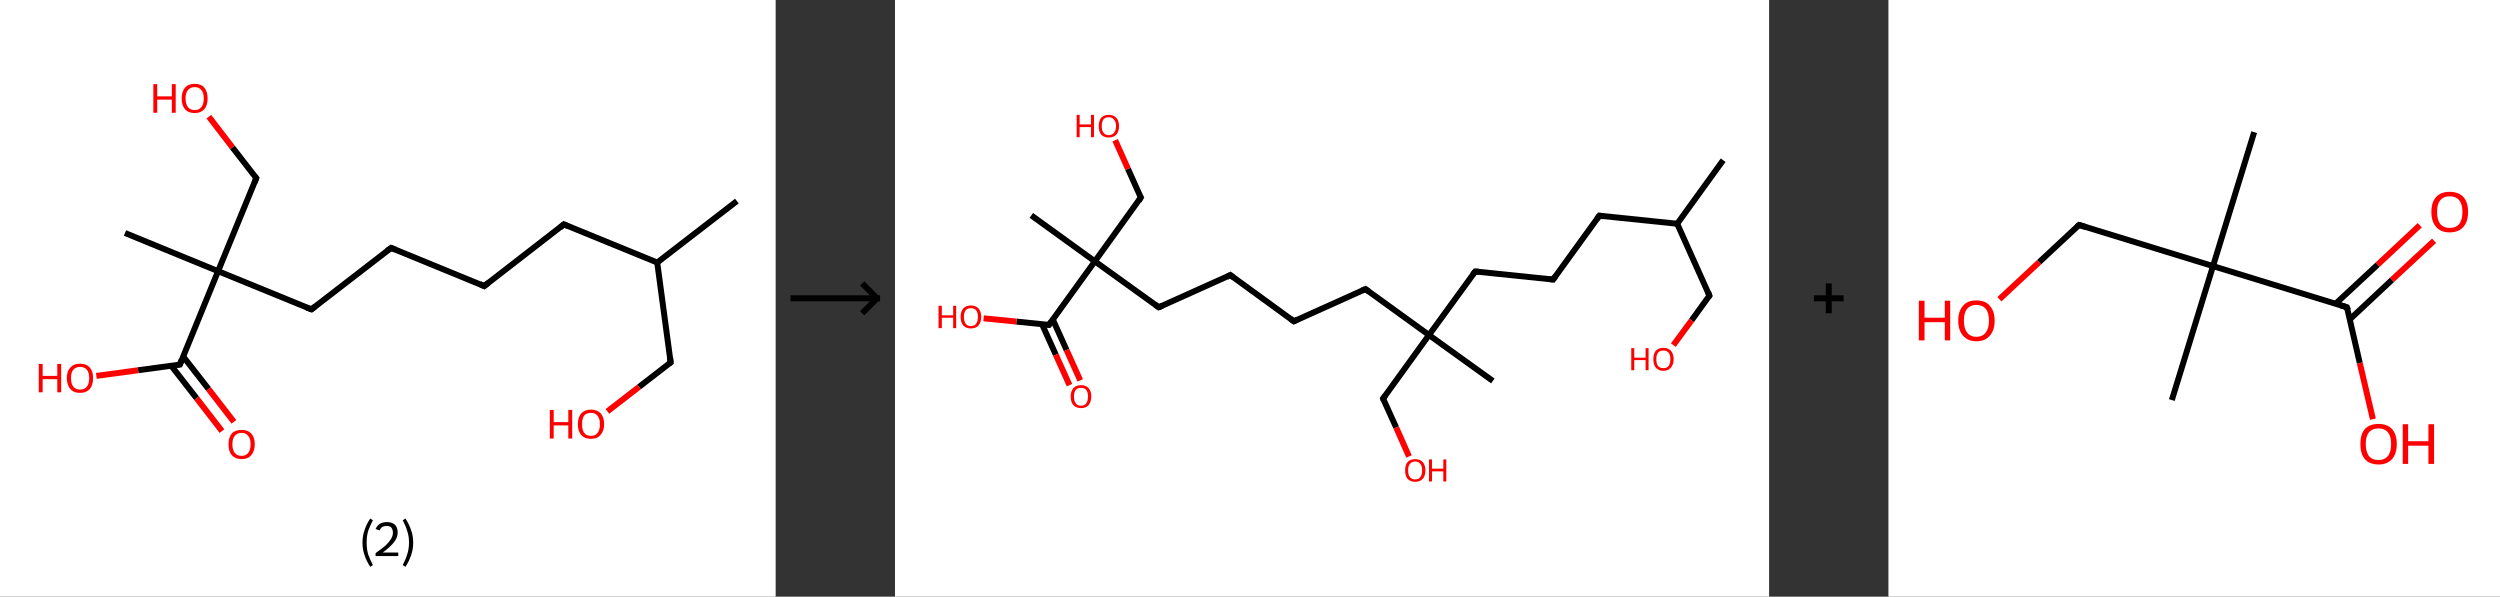 <?xml version='1.0' encoding='ASCII' standalone='yes'?>
<svg xmlns="http://www.w3.org/2000/svg" xmlns:xlink="http://www.w3.org/1999/xlink" version="1.1" width="838.0px" viewBox="0 0 838.0 200.0" height="200.0px">
  <rect x="0" y="0" width="838.0" height="200.0" fill="#333333" stroke="none"/>
  <g>
    <g transform="translate(0, 0) scale(1 1) "><!-- END OF HEADER -->
<rect style="opacity:1.0;fill:#FFFFFF;stroke:none" width="260.0" height="200.0" x="0.0" y="0.0"> </rect>
<path class="bond-0 atom-0 atom-1" d="M 247.0,67.4 L 220.3,88.0" style="fill:none;fill-rule:evenodd;stroke:#000000;stroke-width:2.0px;stroke-linecap:butt;stroke-linejoin:miter;stroke-opacity:1"/>
<path class="bond-1 atom-1 atom-2" d="M 220.3,88.0 L 224.8,121.5" style="fill:none;fill-rule:evenodd;stroke:#000000;stroke-width:2.0px;stroke-linecap:butt;stroke-linejoin:miter;stroke-opacity:1"/>
<path class="bond-2 atom-2 atom-3" d="M 224.8,121.5 L 214.2,129.7" style="fill:none;fill-rule:evenodd;stroke:#000000;stroke-width:2.0px;stroke-linecap:butt;stroke-linejoin:miter;stroke-opacity:1"/>
<path class="bond-2 atom-2 atom-3" d="M 214.2,129.7 L 203.6,137.9" style="fill:none;fill-rule:evenodd;stroke:#FF0000;stroke-width:2.0px;stroke-linecap:butt;stroke-linejoin:miter;stroke-opacity:1"/>
<path class="bond-3 atom-1 atom-4" d="M 220.3,88.0 L 189.0,75.2" style="fill:none;fill-rule:evenodd;stroke:#000000;stroke-width:2.0px;stroke-linecap:butt;stroke-linejoin:miter;stroke-opacity:1"/>
<path class="bond-4 atom-4 atom-5" d="M 189.0,75.2 L 162.3,95.9" style="fill:none;fill-rule:evenodd;stroke:#000000;stroke-width:2.0px;stroke-linecap:butt;stroke-linejoin:miter;stroke-opacity:1"/>
<path class="bond-5 atom-5 atom-6" d="M 162.3,95.9 L 131.1,83.1" style="fill:none;fill-rule:evenodd;stroke:#000000;stroke-width:2.0px;stroke-linecap:butt;stroke-linejoin:miter;stroke-opacity:1"/>
<path class="bond-6 atom-6 atom-7" d="M 131.1,83.1 L 104.4,103.7" style="fill:none;fill-rule:evenodd;stroke:#000000;stroke-width:2.0px;stroke-linecap:butt;stroke-linejoin:miter;stroke-opacity:1"/>
<path class="bond-7 atom-7 atom-8" d="M 104.4,103.7 L 73.1,90.9" style="fill:none;fill-rule:evenodd;stroke:#000000;stroke-width:2.0px;stroke-linecap:butt;stroke-linejoin:miter;stroke-opacity:1"/>
<path class="bond-8 atom-8 atom-9" d="M 73.1,90.9 L 41.9,78.1" style="fill:none;fill-rule:evenodd;stroke:#000000;stroke-width:2.0px;stroke-linecap:butt;stroke-linejoin:miter;stroke-opacity:1"/>
<path class="bond-9 atom-8 atom-10" d="M 73.1,90.9 L 85.9,59.7" style="fill:none;fill-rule:evenodd;stroke:#000000;stroke-width:2.0px;stroke-linecap:butt;stroke-linejoin:miter;stroke-opacity:1"/>
<path class="bond-10 atom-10 atom-11" d="M 85.9,59.7 L 77.9,49.4" style="fill:none;fill-rule:evenodd;stroke:#000000;stroke-width:2.0px;stroke-linecap:butt;stroke-linejoin:miter;stroke-opacity:1"/>
<path class="bond-10 atom-10 atom-11" d="M 77.9,49.4 L 70.0,39.1" style="fill:none;fill-rule:evenodd;stroke:#FF0000;stroke-width:2.0px;stroke-linecap:butt;stroke-linejoin:miter;stroke-opacity:1"/>
<path class="bond-11 atom-8 atom-12" d="M 73.1,90.9 L 60.3,122.2" style="fill:none;fill-rule:evenodd;stroke:#000000;stroke-width:2.0px;stroke-linecap:butt;stroke-linejoin:miter;stroke-opacity:1"/>
<path class="bond-12 atom-12 atom-13" d="M 57.4,122.6 L 65.9,133.5" style="fill:none;fill-rule:evenodd;stroke:#000000;stroke-width:2.0px;stroke-linecap:butt;stroke-linejoin:miter;stroke-opacity:1"/>
<path class="bond-12 atom-12 atom-13" d="M 65.9,133.5 L 74.4,144.5" style="fill:none;fill-rule:evenodd;stroke:#FF0000;stroke-width:2.0px;stroke-linecap:butt;stroke-linejoin:miter;stroke-opacity:1"/>
<path class="bond-12 atom-12 atom-13" d="M 61.4,119.5 L 69.9,130.4" style="fill:none;fill-rule:evenodd;stroke:#000000;stroke-width:2.0px;stroke-linecap:butt;stroke-linejoin:miter;stroke-opacity:1"/>
<path class="bond-12 atom-12 atom-13" d="M 69.9,130.4 L 78.4,141.4" style="fill:none;fill-rule:evenodd;stroke:#FF0000;stroke-width:2.0px;stroke-linecap:butt;stroke-linejoin:miter;stroke-opacity:1"/>
<path class="bond-13 atom-12 atom-14" d="M 60.3,122.2 L 46.3,124.1" style="fill:none;fill-rule:evenodd;stroke:#000000;stroke-width:2.0px;stroke-linecap:butt;stroke-linejoin:miter;stroke-opacity:1"/>
<path class="bond-13 atom-12 atom-14" d="M 46.3,124.1 L 32.3,126.0" style="fill:none;fill-rule:evenodd;stroke:#FF0000;stroke-width:2.0px;stroke-linecap:butt;stroke-linejoin:miter;stroke-opacity:1"/>
<path d="M 224.6,119.8 L 224.8,121.5 L 224.3,121.9" style="fill:none;stroke:#000000;stroke-width:2.0px;stroke-linecap:butt;stroke-linejoin:miter;stroke-opacity:1;"/>
<path d="M 190.6,75.9 L 189.0,75.2 L 187.7,76.3" style="fill:none;stroke:#000000;stroke-width:2.0px;stroke-linecap:butt;stroke-linejoin:miter;stroke-opacity:1;"/>
<path d="M 163.7,94.8 L 162.3,95.9 L 160.8,95.2" style="fill:none;stroke:#000000;stroke-width:2.0px;stroke-linecap:butt;stroke-linejoin:miter;stroke-opacity:1;"/>
<path d="M 132.6,83.7 L 131.1,83.1 L 129.7,84.1" style="fill:none;stroke:#000000;stroke-width:2.0px;stroke-linecap:butt;stroke-linejoin:miter;stroke-opacity:1;"/>
<path d="M 105.7,102.7 L 104.4,103.7 L 102.8,103.1" style="fill:none;stroke:#000000;stroke-width:2.0px;stroke-linecap:butt;stroke-linejoin:miter;stroke-opacity:1;"/>
<path d="M 85.3,61.2 L 85.9,59.7 L 85.5,59.2" style="fill:none;stroke:#000000;stroke-width:2.0px;stroke-linecap:butt;stroke-linejoin:miter;stroke-opacity:1;"/>
<path d="M 60.9,120.6 L 60.3,122.2 L 59.6,122.3" style="fill:none;stroke:#000000;stroke-width:2.0px;stroke-linecap:butt;stroke-linejoin:miter;stroke-opacity:1;"/>
<path class="atom-3" d="M 184.3 137.4 L 185.6 137.4 L 185.6 141.5 L 190.5 141.5 L 190.5 137.4 L 191.8 137.4 L 191.8 147.0 L 190.5 147.0 L 190.5 142.6 L 185.6 142.6 L 185.6 147.0 L 184.3 147.0 L 184.3 137.4 " fill="#FF0000"/>
<path class="atom-3" d="M 193.7 142.2 Q 193.7 139.9, 194.8 138.6 Q 196.0 137.3, 198.1 137.3 Q 200.2 137.3, 201.4 138.6 Q 202.5 139.9, 202.5 142.2 Q 202.5 144.5, 201.3 145.8 Q 200.2 147.1, 198.1 147.1 Q 196.0 147.1, 194.8 145.8 Q 193.7 144.5, 193.7 142.2 M 198.1 146.1 Q 199.6 146.1, 200.3 145.1 Q 201.1 144.1, 201.1 142.2 Q 201.1 140.3, 200.3 139.4 Q 199.6 138.4, 198.1 138.4 Q 196.6 138.4, 195.8 139.3 Q 195.1 140.3, 195.1 142.2 Q 195.1 144.1, 195.8 145.1 Q 196.6 146.1, 198.1 146.1 " fill="#FF0000"/>
<path class="atom-11" d="M 51.4 28.2 L 52.7 28.2 L 52.7 32.3 L 57.6 32.3 L 57.6 28.2 L 58.9 28.2 L 58.9 37.8 L 57.6 37.8 L 57.6 33.4 L 52.7 33.4 L 52.7 37.8 L 51.4 37.8 L 51.4 28.2 " fill="#FF0000"/>
<path class="atom-11" d="M 60.9 33.0 Q 60.9 30.7, 62.0 29.4 Q 63.1 28.1, 65.3 28.1 Q 67.4 28.1, 68.5 29.4 Q 69.6 30.7, 69.6 33.0 Q 69.6 35.3, 68.5 36.6 Q 67.3 37.9, 65.3 37.9 Q 63.1 37.9, 62.0 36.6 Q 60.9 35.3, 60.9 33.0 M 65.3 36.9 Q 66.7 36.9, 67.5 35.9 Q 68.3 34.9, 68.3 33.0 Q 68.3 31.1, 67.5 30.2 Q 66.7 29.2, 65.3 29.2 Q 63.8 29.2, 63.0 30.2 Q 62.2 31.1, 62.2 33.0 Q 62.2 34.9, 63.0 35.9 Q 63.8 36.9, 65.3 36.9 " fill="#FF0000"/>
<path class="atom-13" d="M 76.6 148.9 Q 76.6 146.6, 77.7 145.3 Q 78.8 144.1, 81.0 144.1 Q 83.1 144.1, 84.2 145.3 Q 85.4 146.6, 85.4 148.9 Q 85.4 151.2, 84.2 152.6 Q 83.1 153.9, 81.0 153.9 Q 78.9 153.9, 77.7 152.6 Q 76.6 151.3, 76.6 148.9 M 81.0 152.8 Q 82.4 152.8, 83.2 151.8 Q 84.0 150.8, 84.0 148.9 Q 84.0 147.0, 83.2 146.1 Q 82.4 145.1, 81.0 145.1 Q 79.5 145.1, 78.7 146.1 Q 77.9 147.0, 77.9 148.9 Q 77.9 150.8, 78.7 151.8 Q 79.5 152.8, 81.0 152.8 " fill="#FF0000"/>
<path class="atom-14" d="M 13.0 122.0 L 14.3 122.0 L 14.3 126.0 L 19.2 126.0 L 19.2 122.0 L 20.5 122.0 L 20.5 131.5 L 19.2 131.5 L 19.2 127.1 L 14.3 127.1 L 14.3 131.5 L 13.0 131.5 L 13.0 122.0 " fill="#FF0000"/>
<path class="atom-14" d="M 22.4 126.7 Q 22.4 124.4, 23.6 123.2 Q 24.7 121.9, 26.8 121.9 Q 29.0 121.9, 30.1 123.2 Q 31.2 124.4, 31.2 126.7 Q 31.2 129.1, 30.1 130.4 Q 28.9 131.7, 26.8 131.7 Q 24.7 131.7, 23.6 130.4 Q 22.4 129.1, 22.4 126.7 M 26.8 130.6 Q 28.3 130.6, 29.1 129.6 Q 29.9 128.7, 29.9 126.7 Q 29.9 124.9, 29.1 123.9 Q 28.3 123.0, 26.8 123.0 Q 25.4 123.0, 24.6 123.9 Q 23.8 124.8, 23.8 126.7 Q 23.8 128.7, 24.6 129.6 Q 25.4 130.6, 26.8 130.6 " fill="#FF0000"/>
<path class="legend" d="M 121.5 181.9 Q 121.5 179.6, 122.2 177.7 Q 122.8 175.8, 124.1 173.8 L 125.0 174.4 Q 124.0 176.3, 123.4 178.0 Q 122.9 179.7, 122.9 181.9 Q 122.9 184.0, 123.4 185.8 Q 124.0 187.5, 125.0 189.4 L 124.1 190.0 Q 122.8 188.0, 122.2 186.1 Q 121.5 184.2, 121.5 181.9 " fill="#000000"/>
<path class="legend" d="M 125.9 177.3 Q 126.4 176.2, 127.3 175.6 Q 128.3 175.0, 129.7 175.0 Q 131.4 175.0, 132.4 175.9 Q 133.3 176.8, 133.3 178.5 Q 133.3 180.2, 132.1 181.7 Q 130.9 183.3, 128.3 185.2 L 133.5 185.2 L 133.5 186.4 L 125.9 186.4 L 125.9 185.4 Q 128.0 183.9, 129.3 182.8 Q 130.5 181.6, 131.1 180.6 Q 131.7 179.6, 131.7 178.6 Q 131.7 177.5, 131.2 176.9 Q 130.7 176.3, 129.7 176.3 Q 128.8 176.3, 128.2 176.6 Q 127.6 177.0, 127.2 177.8 L 125.9 177.3 " fill="#000000"/>
<path class="legend" d="M 138.5 181.9 Q 138.5 184.2, 137.8 186.1 Q 137.2 188.0, 135.9 190.0 L 135.0 189.4 Q 136.0 187.5, 136.5 185.8 Q 137.1 184.0, 137.1 181.9 Q 137.1 179.7, 136.5 178.0 Q 136.0 176.3, 135.0 174.4 L 135.9 173.8 Q 137.2 175.8, 137.8 177.7 Q 138.5 179.6, 138.5 181.9 " fill="#000000"/>
</g>
    <g transform="translate(260.0, 0) scale(1 1) "><line x1="5" y1="100" x2="35" y2="100" style="stroke:rgb(0,0,0);stroke-width:2"/>
  <line x1="34" y1="100" x2="29" y2="95" style="stroke:rgb(0,0,0);stroke-width:2"/>
  <line x1="34" y1="100" x2="29" y2="105" style="stroke:rgb(0,0,0);stroke-width:2"/>
</g>
    <g transform="translate(300.0, 0) scale(1 1) "><!-- END OF HEADER -->
<rect style="opacity:1.0;fill:#FFFFFF;stroke:none" width="293.0" height="200.0" x="0.0" y="0.0"> </rect>
<path class="bond-0 atom-0 atom-1" d="M 277.6,53.7 L 262.2,75.0" style="fill:none;fill-rule:evenodd;stroke:#000000;stroke-width:2.0px;stroke-linecap:butt;stroke-linejoin:miter;stroke-opacity:1"/>
<path class="bond-1 atom-1 atom-2" d="M 262.2,75.0 L 273.0,99.1" style="fill:none;fill-rule:evenodd;stroke:#000000;stroke-width:2.0px;stroke-linecap:butt;stroke-linejoin:miter;stroke-opacity:1"/>
<path class="bond-2 atom-2 atom-3" d="M 273.0,99.1 L 267.0,107.4" style="fill:none;fill-rule:evenodd;stroke:#000000;stroke-width:2.0px;stroke-linecap:butt;stroke-linejoin:miter;stroke-opacity:1"/>
<path class="bond-2 atom-2 atom-3" d="M 267.0,107.4 L 260.9,115.7" style="fill:none;fill-rule:evenodd;stroke:#FF0000;stroke-width:2.0px;stroke-linecap:butt;stroke-linejoin:miter;stroke-opacity:1"/>
<path class="bond-3 atom-1 atom-4" d="M 262.2,75.0 L 236.1,72.3" style="fill:none;fill-rule:evenodd;stroke:#000000;stroke-width:2.0px;stroke-linecap:butt;stroke-linejoin:miter;stroke-opacity:1"/>
<path class="bond-4 atom-4 atom-5" d="M 236.1,72.3 L 220.6,93.7" style="fill:none;fill-rule:evenodd;stroke:#000000;stroke-width:2.0px;stroke-linecap:butt;stroke-linejoin:miter;stroke-opacity:1"/>
<path class="bond-5 atom-5 atom-6" d="M 220.6,93.7 L 194.5,91.0" style="fill:none;fill-rule:evenodd;stroke:#000000;stroke-width:2.0px;stroke-linecap:butt;stroke-linejoin:miter;stroke-opacity:1"/>
<path class="bond-6 atom-6 atom-7" d="M 194.5,91.0 L 179.0,112.3" style="fill:none;fill-rule:evenodd;stroke:#000000;stroke-width:2.0px;stroke-linecap:butt;stroke-linejoin:miter;stroke-opacity:1"/>
<path class="bond-7 atom-7 atom-8" d="M 179.0,112.3 L 200.4,127.7" style="fill:none;fill-rule:evenodd;stroke:#000000;stroke-width:2.0px;stroke-linecap:butt;stroke-linejoin:miter;stroke-opacity:1"/>
<path class="bond-8 atom-7 atom-9" d="M 179.0,112.3 L 163.6,133.6" style="fill:none;fill-rule:evenodd;stroke:#000000;stroke-width:2.0px;stroke-linecap:butt;stroke-linejoin:miter;stroke-opacity:1"/>
<path class="bond-9 atom-9 atom-10" d="M 163.6,133.6 L 168.0,143.3" style="fill:none;fill-rule:evenodd;stroke:#000000;stroke-width:2.0px;stroke-linecap:butt;stroke-linejoin:miter;stroke-opacity:1"/>
<path class="bond-9 atom-9 atom-10" d="M 168.0,143.3 L 172.3,153.0" style="fill:none;fill-rule:evenodd;stroke:#FF0000;stroke-width:2.0px;stroke-linecap:butt;stroke-linejoin:miter;stroke-opacity:1"/>
<path class="bond-10 atom-7 atom-11" d="M 179.0,112.3 L 157.7,96.9" style="fill:none;fill-rule:evenodd;stroke:#000000;stroke-width:2.0px;stroke-linecap:butt;stroke-linejoin:miter;stroke-opacity:1"/>
<path class="bond-11 atom-11 atom-12" d="M 157.7,96.9 L 133.7,107.7" style="fill:none;fill-rule:evenodd;stroke:#000000;stroke-width:2.0px;stroke-linecap:butt;stroke-linejoin:miter;stroke-opacity:1"/>
<path class="bond-12 atom-12 atom-13" d="M 133.7,107.7 L 112.4,92.2" style="fill:none;fill-rule:evenodd;stroke:#000000;stroke-width:2.0px;stroke-linecap:butt;stroke-linejoin:miter;stroke-opacity:1"/>
<path class="bond-13 atom-13 atom-14" d="M 112.4,92.2 L 88.4,103.0" style="fill:none;fill-rule:evenodd;stroke:#000000;stroke-width:2.0px;stroke-linecap:butt;stroke-linejoin:miter;stroke-opacity:1"/>
<path class="bond-14 atom-14 atom-15" d="M 88.4,103.0 L 67.0,87.6" style="fill:none;fill-rule:evenodd;stroke:#000000;stroke-width:2.0px;stroke-linecap:butt;stroke-linejoin:miter;stroke-opacity:1"/>
<path class="bond-15 atom-15 atom-16" d="M 67.0,87.6 L 45.7,72.2" style="fill:none;fill-rule:evenodd;stroke:#000000;stroke-width:2.0px;stroke-linecap:butt;stroke-linejoin:miter;stroke-opacity:1"/>
<path class="bond-16 atom-15 atom-17" d="M 67.0,87.6 L 82.4,66.2" style="fill:none;fill-rule:evenodd;stroke:#000000;stroke-width:2.0px;stroke-linecap:butt;stroke-linejoin:miter;stroke-opacity:1"/>
<path class="bond-17 atom-17 atom-18" d="M 82.4,66.2 L 78.1,56.6" style="fill:none;fill-rule:evenodd;stroke:#000000;stroke-width:2.0px;stroke-linecap:butt;stroke-linejoin:miter;stroke-opacity:1"/>
<path class="bond-17 atom-17 atom-18" d="M 78.1,56.6 L 73.8,47.0" style="fill:none;fill-rule:evenodd;stroke:#FF0000;stroke-width:2.0px;stroke-linecap:butt;stroke-linejoin:miter;stroke-opacity:1"/>
<path class="bond-18 atom-15 atom-19" d="M 67.0,87.6 L 51.6,108.9" style="fill:none;fill-rule:evenodd;stroke:#000000;stroke-width:2.0px;stroke-linecap:butt;stroke-linejoin:miter;stroke-opacity:1"/>
<path class="bond-19 atom-19 atom-20" d="M 49.3,108.7 L 53.9,118.9" style="fill:none;fill-rule:evenodd;stroke:#000000;stroke-width:2.0px;stroke-linecap:butt;stroke-linejoin:miter;stroke-opacity:1"/>
<path class="bond-19 atom-19 atom-20" d="M 53.9,118.9 L 58.5,129.1" style="fill:none;fill-rule:evenodd;stroke:#FF0000;stroke-width:2.0px;stroke-linecap:butt;stroke-linejoin:miter;stroke-opacity:1"/>
<path class="bond-19 atom-19 atom-20" d="M 52.9,107.1 L 57.5,117.3" style="fill:none;fill-rule:evenodd;stroke:#000000;stroke-width:2.0px;stroke-linecap:butt;stroke-linejoin:miter;stroke-opacity:1"/>
<path class="bond-19 atom-19 atom-20" d="M 57.5,117.3 L 62.1,127.5" style="fill:none;fill-rule:evenodd;stroke:#FF0000;stroke-width:2.0px;stroke-linecap:butt;stroke-linejoin:miter;stroke-opacity:1"/>
<path class="bond-20 atom-19 atom-21" d="M 51.6,108.9 L 40.7,107.8" style="fill:none;fill-rule:evenodd;stroke:#000000;stroke-width:2.0px;stroke-linecap:butt;stroke-linejoin:miter;stroke-opacity:1"/>
<path class="bond-20 atom-19 atom-21" d="M 40.7,107.8 L 29.7,106.7" style="fill:none;fill-rule:evenodd;stroke:#FF0000;stroke-width:2.0px;stroke-linecap:butt;stroke-linejoin:miter;stroke-opacity:1"/>
<path d="M 272.5,97.9 L 273.0,99.1 L 272.7,99.5" style="fill:none;stroke:#000000;stroke-width:2.0px;stroke-linecap:butt;stroke-linejoin:miter;stroke-opacity:1;"/>
<path d="M 237.4,72.5 L 236.1,72.3 L 235.3,73.4" style="fill:none;stroke:#000000;stroke-width:2.0px;stroke-linecap:butt;stroke-linejoin:miter;stroke-opacity:1;"/>
<path d="M 221.4,92.6 L 220.6,93.7 L 219.3,93.5" style="fill:none;stroke:#000000;stroke-width:2.0px;stroke-linecap:butt;stroke-linejoin:miter;stroke-opacity:1;"/>
<path d="M 195.8,91.1 L 194.5,91.0 L 193.7,92.0" style="fill:none;stroke:#000000;stroke-width:2.0px;stroke-linecap:butt;stroke-linejoin:miter;stroke-opacity:1;"/>
<path d="M 164.4,132.6 L 163.6,133.6 L 163.8,134.1" style="fill:none;stroke:#000000;stroke-width:2.0px;stroke-linecap:butt;stroke-linejoin:miter;stroke-opacity:1;"/>
<path d="M 158.8,97.7 L 157.7,96.9 L 156.5,97.4" style="fill:none;stroke:#000000;stroke-width:2.0px;stroke-linecap:butt;stroke-linejoin:miter;stroke-opacity:1;"/>
<path d="M 134.9,107.1 L 133.7,107.7 L 132.6,106.9" style="fill:none;stroke:#000000;stroke-width:2.0px;stroke-linecap:butt;stroke-linejoin:miter;stroke-opacity:1;"/>
<path d="M 113.4,93.0 L 112.4,92.2 L 111.2,92.8" style="fill:none;stroke:#000000;stroke-width:2.0px;stroke-linecap:butt;stroke-linejoin:miter;stroke-opacity:1;"/>
<path d="M 89.6,102.5 L 88.4,103.0 L 87.3,102.2" style="fill:none;stroke:#000000;stroke-width:2.0px;stroke-linecap:butt;stroke-linejoin:miter;stroke-opacity:1;"/>
<path d="M 81.7,67.3 L 82.4,66.2 L 82.2,65.8" style="fill:none;stroke:#000000;stroke-width:2.0px;stroke-linecap:butt;stroke-linejoin:miter;stroke-opacity:1;"/>
<path d="M 52.4,107.8 L 51.6,108.9 L 51.1,108.8" style="fill:none;stroke:#000000;stroke-width:2.0px;stroke-linecap:butt;stroke-linejoin:miter;stroke-opacity:1;"/>
<path class="atom-3" d="M 246.8 116.7 L 247.8 116.7 L 247.8 119.9 L 251.6 119.9 L 251.6 116.7 L 252.6 116.7 L 252.6 124.1 L 251.6 124.1 L 251.6 120.7 L 247.8 120.7 L 247.8 124.1 L 246.8 124.1 L 246.8 116.7 " fill="#FF0000"/>
<path class="atom-3" d="M 254.2 120.4 Q 254.2 118.6, 255.0 117.6 Q 255.9 116.6, 257.6 116.6 Q 259.2 116.6, 260.1 117.6 Q 261.0 118.6, 261.0 120.4 Q 261.0 122.2, 260.1 123.2 Q 259.2 124.3, 257.6 124.3 Q 255.9 124.3, 255.0 123.2 Q 254.2 122.2, 254.2 120.4 M 257.6 123.4 Q 258.7 123.4, 259.3 122.7 Q 259.9 121.9, 259.9 120.4 Q 259.9 118.9, 259.3 118.2 Q 258.7 117.5, 257.6 117.5 Q 256.4 117.5, 255.8 118.2 Q 255.2 118.9, 255.2 120.4 Q 255.2 121.9, 255.8 122.7 Q 256.4 123.4, 257.6 123.4 " fill="#FF0000"/>
<path class="atom-10" d="M 171.0 157.7 Q 171.0 155.9, 171.8 154.9 Q 172.7 153.9, 174.4 153.9 Q 176.0 153.9, 176.9 154.9 Q 177.8 155.9, 177.8 157.7 Q 177.8 159.5, 176.9 160.5 Q 176.0 161.5, 174.4 161.5 Q 172.7 161.5, 171.8 160.5 Q 171.0 159.5, 171.0 157.7 M 174.4 160.7 Q 175.5 160.7, 176.1 159.9 Q 176.7 159.2, 176.7 157.7 Q 176.7 156.2, 176.1 155.5 Q 175.5 154.7, 174.4 154.7 Q 173.2 154.7, 172.6 155.5 Q 172.0 156.2, 172.0 157.7 Q 172.0 159.2, 172.6 159.9 Q 173.2 160.7, 174.4 160.7 " fill="#FF0000"/>
<path class="atom-10" d="M 179.0 154.0 L 180.0 154.0 L 180.0 157.1 L 183.8 157.1 L 183.8 154.0 L 184.8 154.0 L 184.8 161.4 L 183.8 161.4 L 183.8 158.0 L 180.0 158.0 L 180.0 161.4 L 179.0 161.4 L 179.0 154.0 " fill="#FF0000"/>
<path class="atom-18" d="M 60.9 38.5 L 61.9 38.5 L 61.9 41.7 L 65.7 41.7 L 65.7 38.5 L 66.7 38.5 L 66.7 46.0 L 65.7 46.0 L 65.7 42.6 L 61.9 42.6 L 61.9 46.0 L 60.9 46.0 L 60.9 38.5 " fill="#FF0000"/>
<path class="atom-18" d="M 68.3 42.3 Q 68.3 40.5, 69.1 39.5 Q 70.0 38.5, 71.7 38.5 Q 73.3 38.5, 74.2 39.5 Q 75.1 40.5, 75.1 42.3 Q 75.1 44.1, 74.2 45.1 Q 73.3 46.1, 71.7 46.1 Q 70.0 46.1, 69.1 45.1 Q 68.3 44.1, 68.3 42.3 M 71.7 45.3 Q 72.8 45.3, 73.4 44.5 Q 74.1 43.7, 74.1 42.3 Q 74.1 40.8, 73.4 40.1 Q 72.8 39.3, 71.7 39.3 Q 70.5 39.3, 69.9 40.0 Q 69.3 40.8, 69.3 42.3 Q 69.3 43.8, 69.9 44.5 Q 70.5 45.3, 71.7 45.3 " fill="#FF0000"/>
<path class="atom-20" d="M 58.9 132.9 Q 58.9 131.1, 59.8 130.1 Q 60.7 129.1, 62.4 129.1 Q 64.0 129.1, 64.9 130.1 Q 65.8 131.1, 65.8 132.9 Q 65.8 134.7, 64.9 135.8 Q 64.0 136.8, 62.4 136.8 Q 60.7 136.8, 59.8 135.8 Q 58.9 134.8, 58.9 132.9 M 62.4 136.0 Q 63.5 136.0, 64.1 135.2 Q 64.7 134.4, 64.7 132.9 Q 64.7 131.5, 64.1 130.7 Q 63.5 130.0, 62.4 130.0 Q 61.2 130.0, 60.6 130.7 Q 60.0 131.5, 60.0 132.9 Q 60.0 134.4, 60.6 135.2 Q 61.2 136.0, 62.4 136.0 " fill="#FF0000"/>
<path class="atom-21" d="M 14.6 102.5 L 15.7 102.5 L 15.7 105.7 L 19.5 105.7 L 19.5 102.5 L 20.5 102.5 L 20.5 110.0 L 19.5 110.0 L 19.5 106.5 L 15.7 106.5 L 15.7 110.0 L 14.6 110.0 L 14.6 102.5 " fill="#FF0000"/>
<path class="atom-21" d="M 22.0 106.2 Q 22.0 104.4, 22.9 103.4 Q 23.8 102.4, 25.4 102.4 Q 27.1 102.4, 28.0 103.4 Q 28.9 104.4, 28.9 106.2 Q 28.9 108.0, 28.0 109.1 Q 27.1 110.1, 25.4 110.1 Q 23.8 110.1, 22.9 109.1 Q 22.0 108.1, 22.0 106.2 M 25.4 109.3 Q 26.6 109.3, 27.2 108.5 Q 27.8 107.7, 27.8 106.2 Q 27.8 104.8, 27.2 104.0 Q 26.6 103.3, 25.4 103.3 Q 24.3 103.3, 23.7 104.0 Q 23.1 104.8, 23.1 106.2 Q 23.1 107.7, 23.7 108.5 Q 24.3 109.3, 25.4 109.3 " fill="#FF0000"/>
</g>
    <g transform="translate(593.0, 0) scale(1 1) "><line x1="15" y1="100" x2="25" y2="100" style="stroke:rgb(0,0,0);stroke-width:2"/>
  <line x1="20" y1="95" x2="20" y2="105" style="stroke:rgb(0,0,0);stroke-width:2"/>
</g>
    <g transform="translate(633.0, 0) scale(1 1) "><!-- END OF HEADER -->
<rect style="opacity:1.0;fill:#FFFFFF;stroke:none" width="205.0" height="200.0" x="0.0" y="0.0"> </rect>
<path class="bond-0 atom-0 atom-1" d="M 122.6,44.3 L 108.8,89.2" style="fill:none;fill-rule:evenodd;stroke:#000000;stroke-width:2.0px;stroke-linecap:butt;stroke-linejoin:miter;stroke-opacity:1"/>
<path class="bond-1 atom-1 atom-2" d="M 108.8,89.2 L 95.0,134.1" style="fill:none;fill-rule:evenodd;stroke:#000000;stroke-width:2.0px;stroke-linecap:butt;stroke-linejoin:miter;stroke-opacity:1"/>
<path class="bond-2 atom-1 atom-3" d="M 108.8,89.2 L 63.9,75.4" style="fill:none;fill-rule:evenodd;stroke:#000000;stroke-width:2.0px;stroke-linecap:butt;stroke-linejoin:miter;stroke-opacity:1"/>
<path class="bond-3 atom-3 atom-4" d="M 63.9,75.4 L 50.5,87.9" style="fill:none;fill-rule:evenodd;stroke:#000000;stroke-width:2.0px;stroke-linecap:butt;stroke-linejoin:miter;stroke-opacity:1"/>
<path class="bond-3 atom-3 atom-4" d="M 50.5,87.9 L 37.2,100.3" style="fill:none;fill-rule:evenodd;stroke:#FF0000;stroke-width:2.0px;stroke-linecap:butt;stroke-linejoin:miter;stroke-opacity:1"/>
<path class="bond-4 atom-1 atom-5" d="M 108.8,89.2 L 153.7,103.0" style="fill:none;fill-rule:evenodd;stroke:#000000;stroke-width:2.0px;stroke-linecap:butt;stroke-linejoin:miter;stroke-opacity:1"/>
<path class="bond-5 atom-5 atom-6" d="M 154.7,107.0 L 168.8,93.8" style="fill:none;fill-rule:evenodd;stroke:#000000;stroke-width:2.0px;stroke-linecap:butt;stroke-linejoin:miter;stroke-opacity:1"/>
<path class="bond-5 atom-5 atom-6" d="M 168.8,93.8 L 182.9,80.7" style="fill:none;fill-rule:evenodd;stroke:#FF0000;stroke-width:2.0px;stroke-linecap:butt;stroke-linejoin:miter;stroke-opacity:1"/>
<path class="bond-5 atom-5 atom-6" d="M 149.9,101.8 L 164.0,88.7" style="fill:none;fill-rule:evenodd;stroke:#000000;stroke-width:2.0px;stroke-linecap:butt;stroke-linejoin:miter;stroke-opacity:1"/>
<path class="bond-5 atom-5 atom-6" d="M 164.0,88.7 L 178.1,75.5" style="fill:none;fill-rule:evenodd;stroke:#FF0000;stroke-width:2.0px;stroke-linecap:butt;stroke-linejoin:miter;stroke-opacity:1"/>
<path class="bond-6 atom-5 atom-7" d="M 153.7,103.0 L 158.0,121.7" style="fill:none;fill-rule:evenodd;stroke:#000000;stroke-width:2.0px;stroke-linecap:butt;stroke-linejoin:miter;stroke-opacity:1"/>
<path class="bond-6 atom-5 atom-7" d="M 158.0,121.7 L 162.4,140.5" style="fill:none;fill-rule:evenodd;stroke:#FF0000;stroke-width:2.0px;stroke-linecap:butt;stroke-linejoin:miter;stroke-opacity:1"/>
<path d="M 66.1,76.1 L 63.9,75.4 L 63.2,76.0" style="fill:none;stroke:#000000;stroke-width:2.0px;stroke-linecap:butt;stroke-linejoin:miter;stroke-opacity:1;"/>
<path d="M 151.5,102.3 L 153.7,103.0 L 154.0,103.9" style="fill:none;stroke:#000000;stroke-width:2.0px;stroke-linecap:butt;stroke-linejoin:miter;stroke-opacity:1;"/>
<path class="atom-4" d="M 10.2 100.8 L 12.1 100.8 L 12.1 106.5 L 18.9 106.5 L 18.9 100.8 L 20.7 100.8 L 20.7 114.1 L 18.9 114.1 L 18.9 108.0 L 12.1 108.0 L 12.1 114.1 L 10.2 114.1 L 10.2 100.8 " fill="#FF0000"/>
<path class="atom-4" d="M 23.4 107.5 Q 23.4 104.3, 25.0 102.5 Q 26.5 100.7, 29.5 100.7 Q 32.5 100.7, 34.0 102.5 Q 35.6 104.3, 35.6 107.5 Q 35.6 110.7, 34.0 112.5 Q 32.4 114.4, 29.5 114.4 Q 26.6 114.4, 25.0 112.5 Q 23.4 110.7, 23.4 107.5 M 29.5 112.9 Q 31.5 112.9, 32.6 111.5 Q 33.7 110.1, 33.7 107.5 Q 33.7 104.8, 32.6 103.5 Q 31.5 102.2, 29.5 102.2 Q 27.5 102.2, 26.4 103.5 Q 25.3 104.8, 25.3 107.5 Q 25.3 110.1, 26.4 111.5 Q 27.5 112.9, 29.5 112.9 " fill="#FF0000"/>
<path class="atom-6" d="M 182.0 71.0 Q 182.0 67.8, 183.6 66.0 Q 185.2 64.3, 188.1 64.3 Q 191.1 64.3, 192.7 66.0 Q 194.3 67.8, 194.3 71.0 Q 194.3 74.3, 192.7 76.1 Q 191.1 77.9, 188.1 77.9 Q 185.2 77.9, 183.6 76.1 Q 182.0 74.3, 182.0 71.0 M 188.1 76.4 Q 190.2 76.4, 191.3 75.1 Q 192.4 73.7, 192.4 71.0 Q 192.4 68.4, 191.3 67.1 Q 190.2 65.8, 188.1 65.8 Q 186.1 65.8, 185.0 67.1 Q 183.9 68.4, 183.9 71.0 Q 183.9 73.7, 185.0 75.1 Q 186.1 76.4, 188.1 76.4 " fill="#FF0000"/>
<path class="atom-7" d="M 158.2 148.8 Q 158.2 145.6, 159.7 143.8 Q 161.3 142.1, 164.3 142.1 Q 167.2 142.1, 168.8 143.8 Q 170.4 145.6, 170.4 148.8 Q 170.4 152.1, 168.8 153.9 Q 167.2 155.7, 164.3 155.7 Q 161.3 155.7, 159.7 153.9 Q 158.2 152.1, 158.2 148.8 M 164.3 154.2 Q 166.3 154.2, 167.4 152.9 Q 168.5 151.5, 168.5 148.8 Q 168.5 146.2, 167.4 144.9 Q 166.3 143.6, 164.3 143.6 Q 162.2 143.6, 161.1 144.9 Q 160.0 146.2, 160.0 148.8 Q 160.0 151.5, 161.1 152.9 Q 162.2 154.2, 164.3 154.2 " fill="#FF0000"/>
<path class="atom-7" d="M 172.4 142.2 L 174.2 142.2 L 174.2 147.9 L 181.0 147.9 L 181.0 142.2 L 182.9 142.2 L 182.9 155.5 L 181.0 155.5 L 181.0 149.4 L 174.2 149.4 L 174.2 155.5 L 172.4 155.5 L 172.4 142.2 " fill="#FF0000"/>
</g>
  </g>
</svg>
